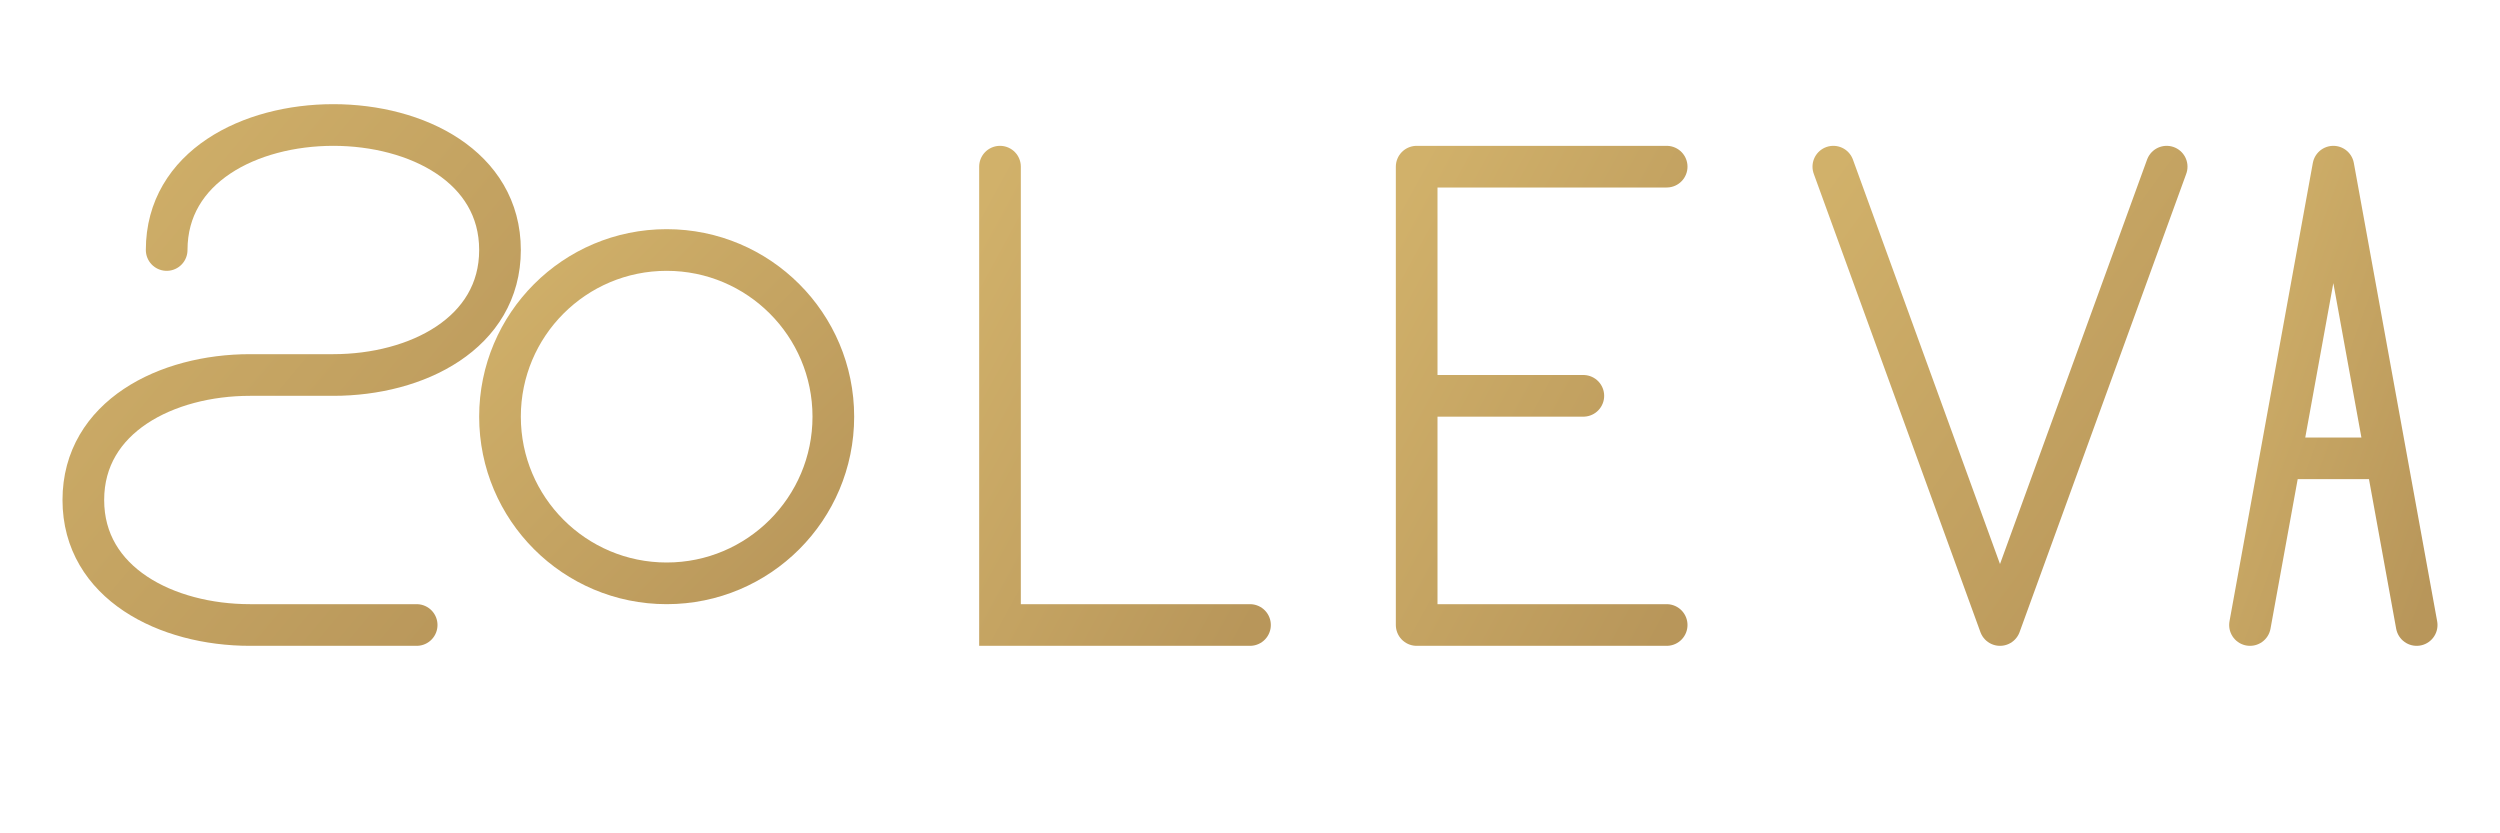 <svg width="120" height="40" viewBox="0 0 120 40" fill="none" xmlns="http://www.w3.org/2000/svg">
  <defs>
    <linearGradient id="logoGradient" x1="0%" y1="0%" x2="100%" y2="100%">
      <stop offset="0%" style="stop-color:#d1b16a;stop-opacity:1" />
      <stop offset="100%" style="stop-color:#b8965a;stop-opacity:1" />
    </linearGradient>
  </defs>
  
  <!-- S -->
  <path d="M8 12C8 8 12 6 16 6C20 6 24 8 24 12C24 16 20 18 16 18H12C8 18 4 20 4 24C4 28 8 30 12 30H20" 
        stroke="url(#logoGradient)" stroke-width="2" fill="none" stroke-linecap="round"/>
  
  <!-- O -->
  <circle cx="32" cy="20" r="8" stroke="url(#logoGradient)" stroke-width="2" fill="none"/>
  
  <!-- L -->
  <path d="M48 8V30H60" stroke="url(#logoGradient)" stroke-width="2" stroke-linecap="round"/>
  
  <!-- E -->
  <path d="M68 8V30M68 8H80M68 19H76M68 30H80" stroke="url(#logoGradient)" stroke-width="2" stroke-linecap="round"/>
  
  <!-- V -->
  <path d="M88 8L96 30L104 8" stroke="url(#logoGradient)" stroke-width="2" stroke-linecap="round" stroke-linejoin="round"/>
  
  <!-- A -->
  <path d="M108 30L112 8L116 30M110 22H114" stroke="url(#logoGradient)" stroke-width="2" stroke-linecap="round" stroke-linejoin="round"/>
</svg>